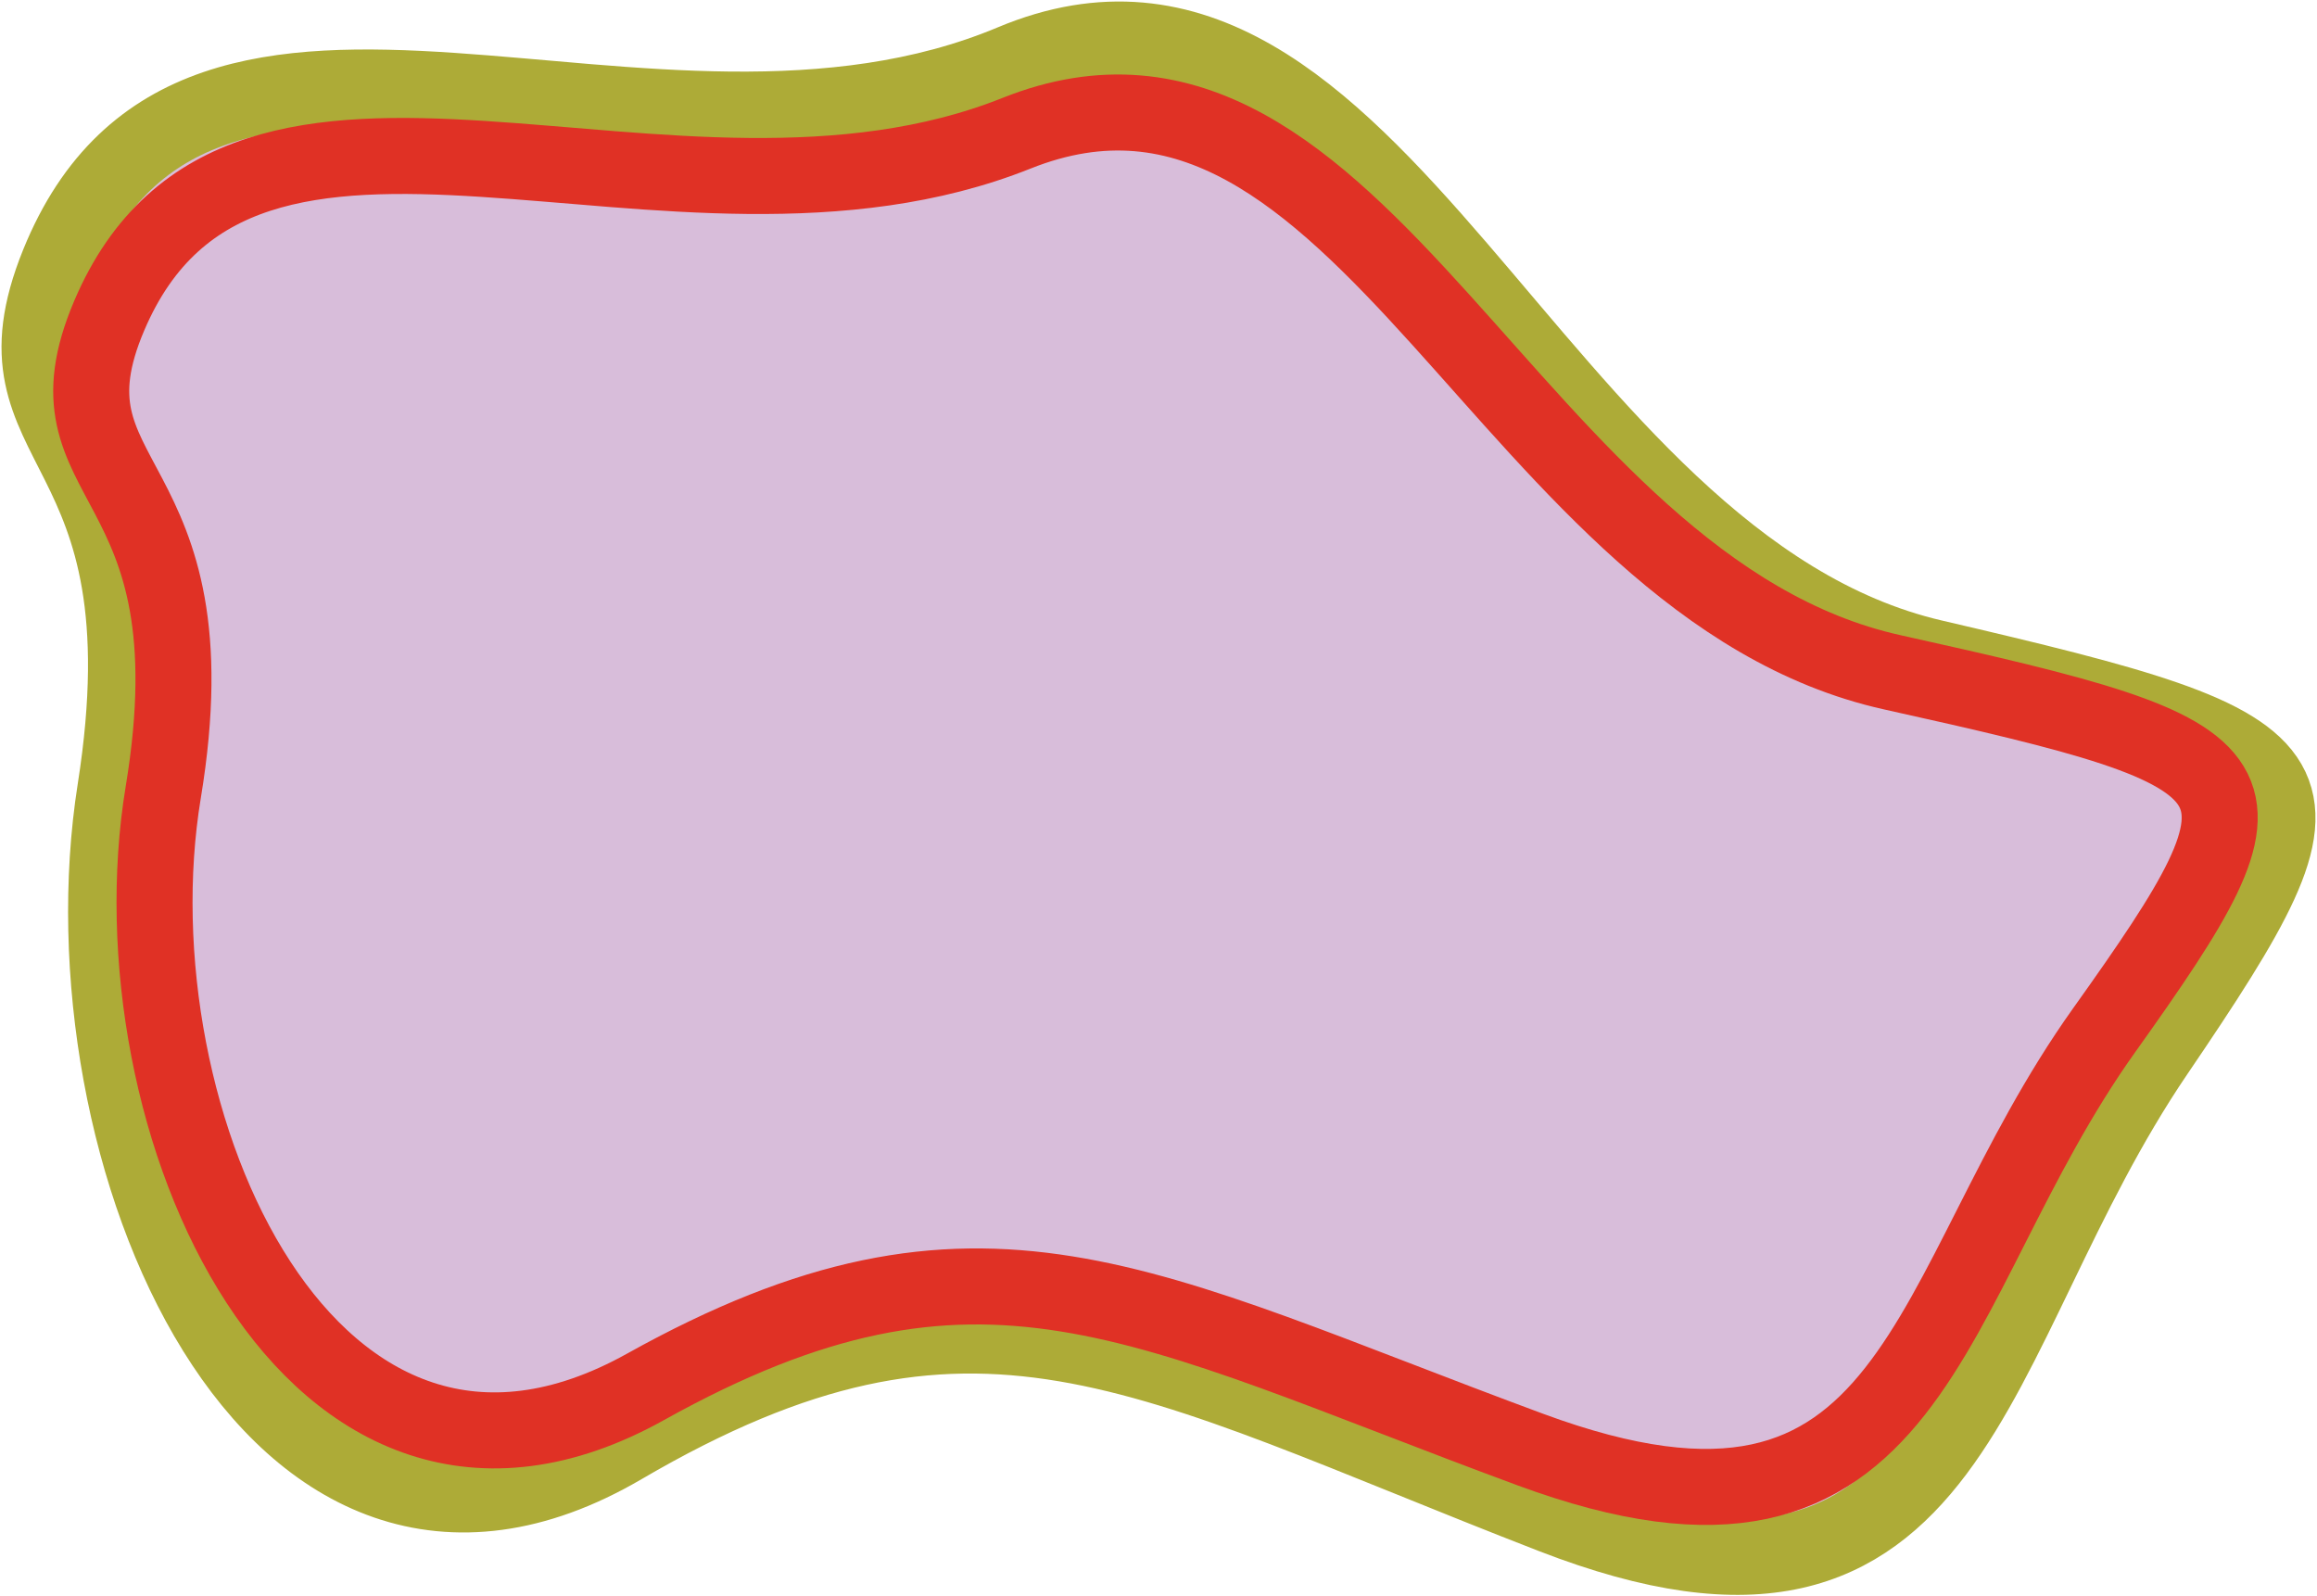 <svg width="762" height="525" viewBox="0 0 762 525" fill="none" xmlns="http://www.w3.org/2000/svg">
<path d="M332.958 20.527C213.487 70.593 65.247 -26.759 19.217 86.775C-6.394 149.948 56.617 140.887 37.917 259.729C19.217 378.572 88.822 543.434 204.657 475.668C320.491 407.903 375.032 445.831 510.606 498.426C646.179 551.02 645.14 440.269 709.031 346.206C772.922 252.144 768.247 247.086 635.79 216.238C503.333 185.389 452.428 -29.538 332.958 20.527Z" fill="#D8BDDA" stroke="#ADAB37" stroke-width="25"/>
<path d="M334.308 43.818C220.68 89.168 79.691 0.985 35.913 103.827C11.554 161.049 71.483 152.841 53.698 260.49C35.913 368.139 102.113 517.473 212.282 456.091C322.451 394.708 374.324 429.064 503.266 476.704C632.208 524.344 631.22 424.025 691.986 338.822C752.752 253.619 748.305 249.038 622.327 221.095C496.35 193.152 447.935 -1.532 334.308 43.818Z" fill="#D8BDDA" stroke="#E03125" stroke-width="25"/>
</svg>
